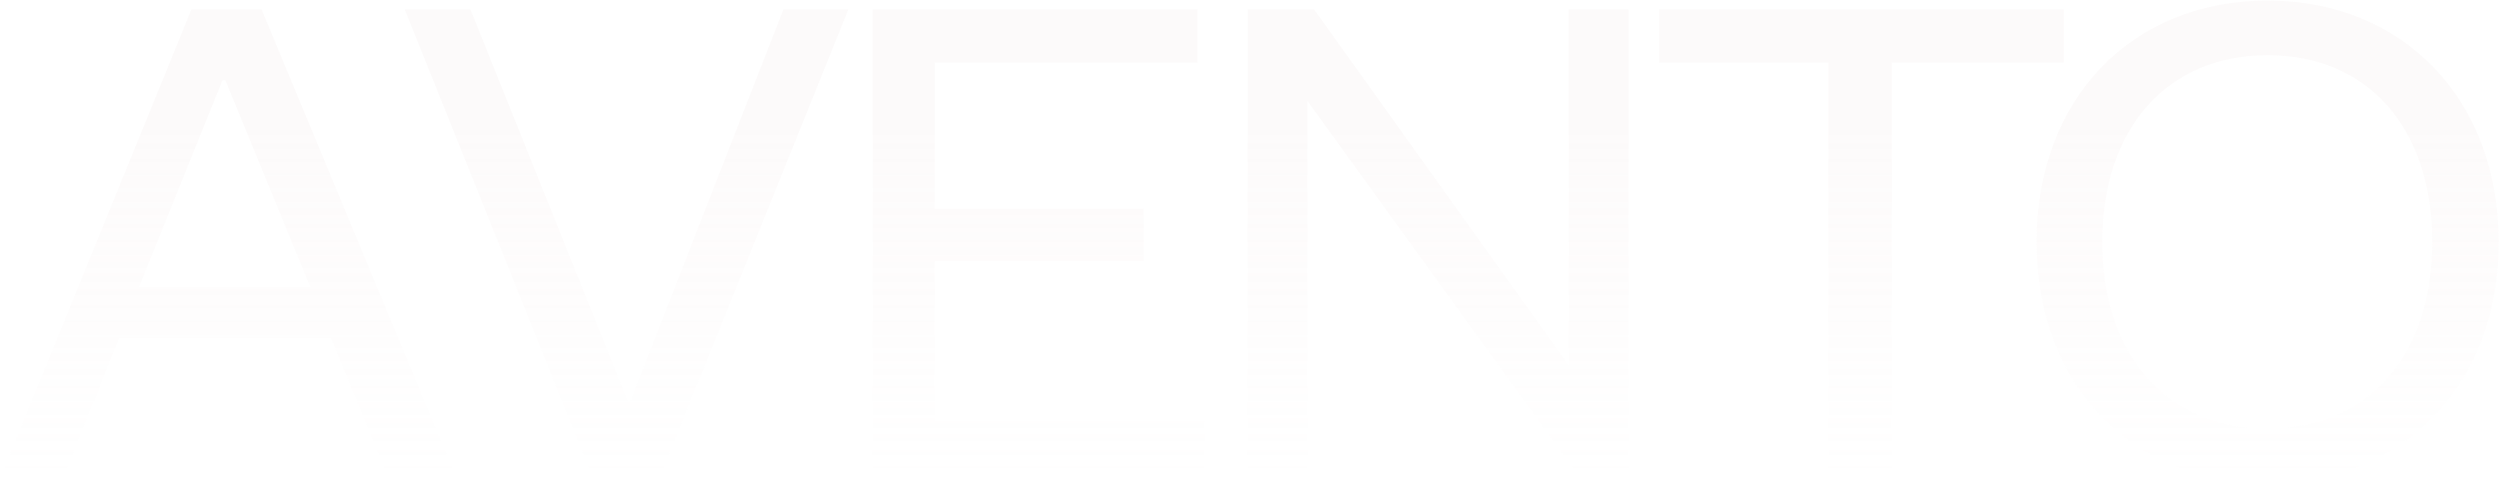 <svg width="1016" height="197" viewBox="0 0 1016 197" fill="none" xmlns="http://www.w3.org/2000/svg">
<path opacity="0.1" d="M77.803 3.831H106.304L184.904 192.831H157.304L134.504 137.331H48.404L26.203 192.831H0.704L77.803 3.831ZM90.403 32.631L56.504 116.631H126.104L91.603 32.631H90.403ZM268.585 192.831H240.385L164.485 3.831H191.185L255.085 162.831H256.285L318.385 3.831H344.785L268.585 192.831ZM489.385 171.231V192.831H354.685V3.831H486.685V25.431H379.885V84.831H464.785V106.131H379.885V171.231H489.385ZM534.04 3.831L637.54 148.431V3.831H661.84V192.831H641.14L531.34 41.031V192.831H507.04V3.831H534.04ZM768.849 192.831H743.049V25.431H674.349V3.831H838.749V25.431H768.849V192.831ZM1015.46 98.331C1015.46 156.531 976.461 196.431 921.561 196.431C866.361 196.431 827.661 156.531 827.661 98.331C827.661 40.131 866.361 0.231 921.561 0.231C976.461 0.231 1015.46 40.131 1015.46 98.331ZM988.461 98.331C988.461 52.131 962.361 22.431 921.561 22.431C880.761 22.431 854.361 52.131 854.361 98.331C854.361 144.531 880.761 174.231 921.561 174.231C962.361 174.231 988.461 144.531 988.461 98.331Z" fill="url(#paint0_linear_337_228)"/>
<defs>
<linearGradient id="paint0_linear_337_228" x1="511" y1="54.959" x2="511" y2="192.831" gradientUnits="userSpaceOnUse">
<stop stop-color="#E7D2D2"/>
<stop offset="1" stop-color="#E7D2D2" stop-opacity="0"/>
</linearGradient>
</defs>
</svg>
